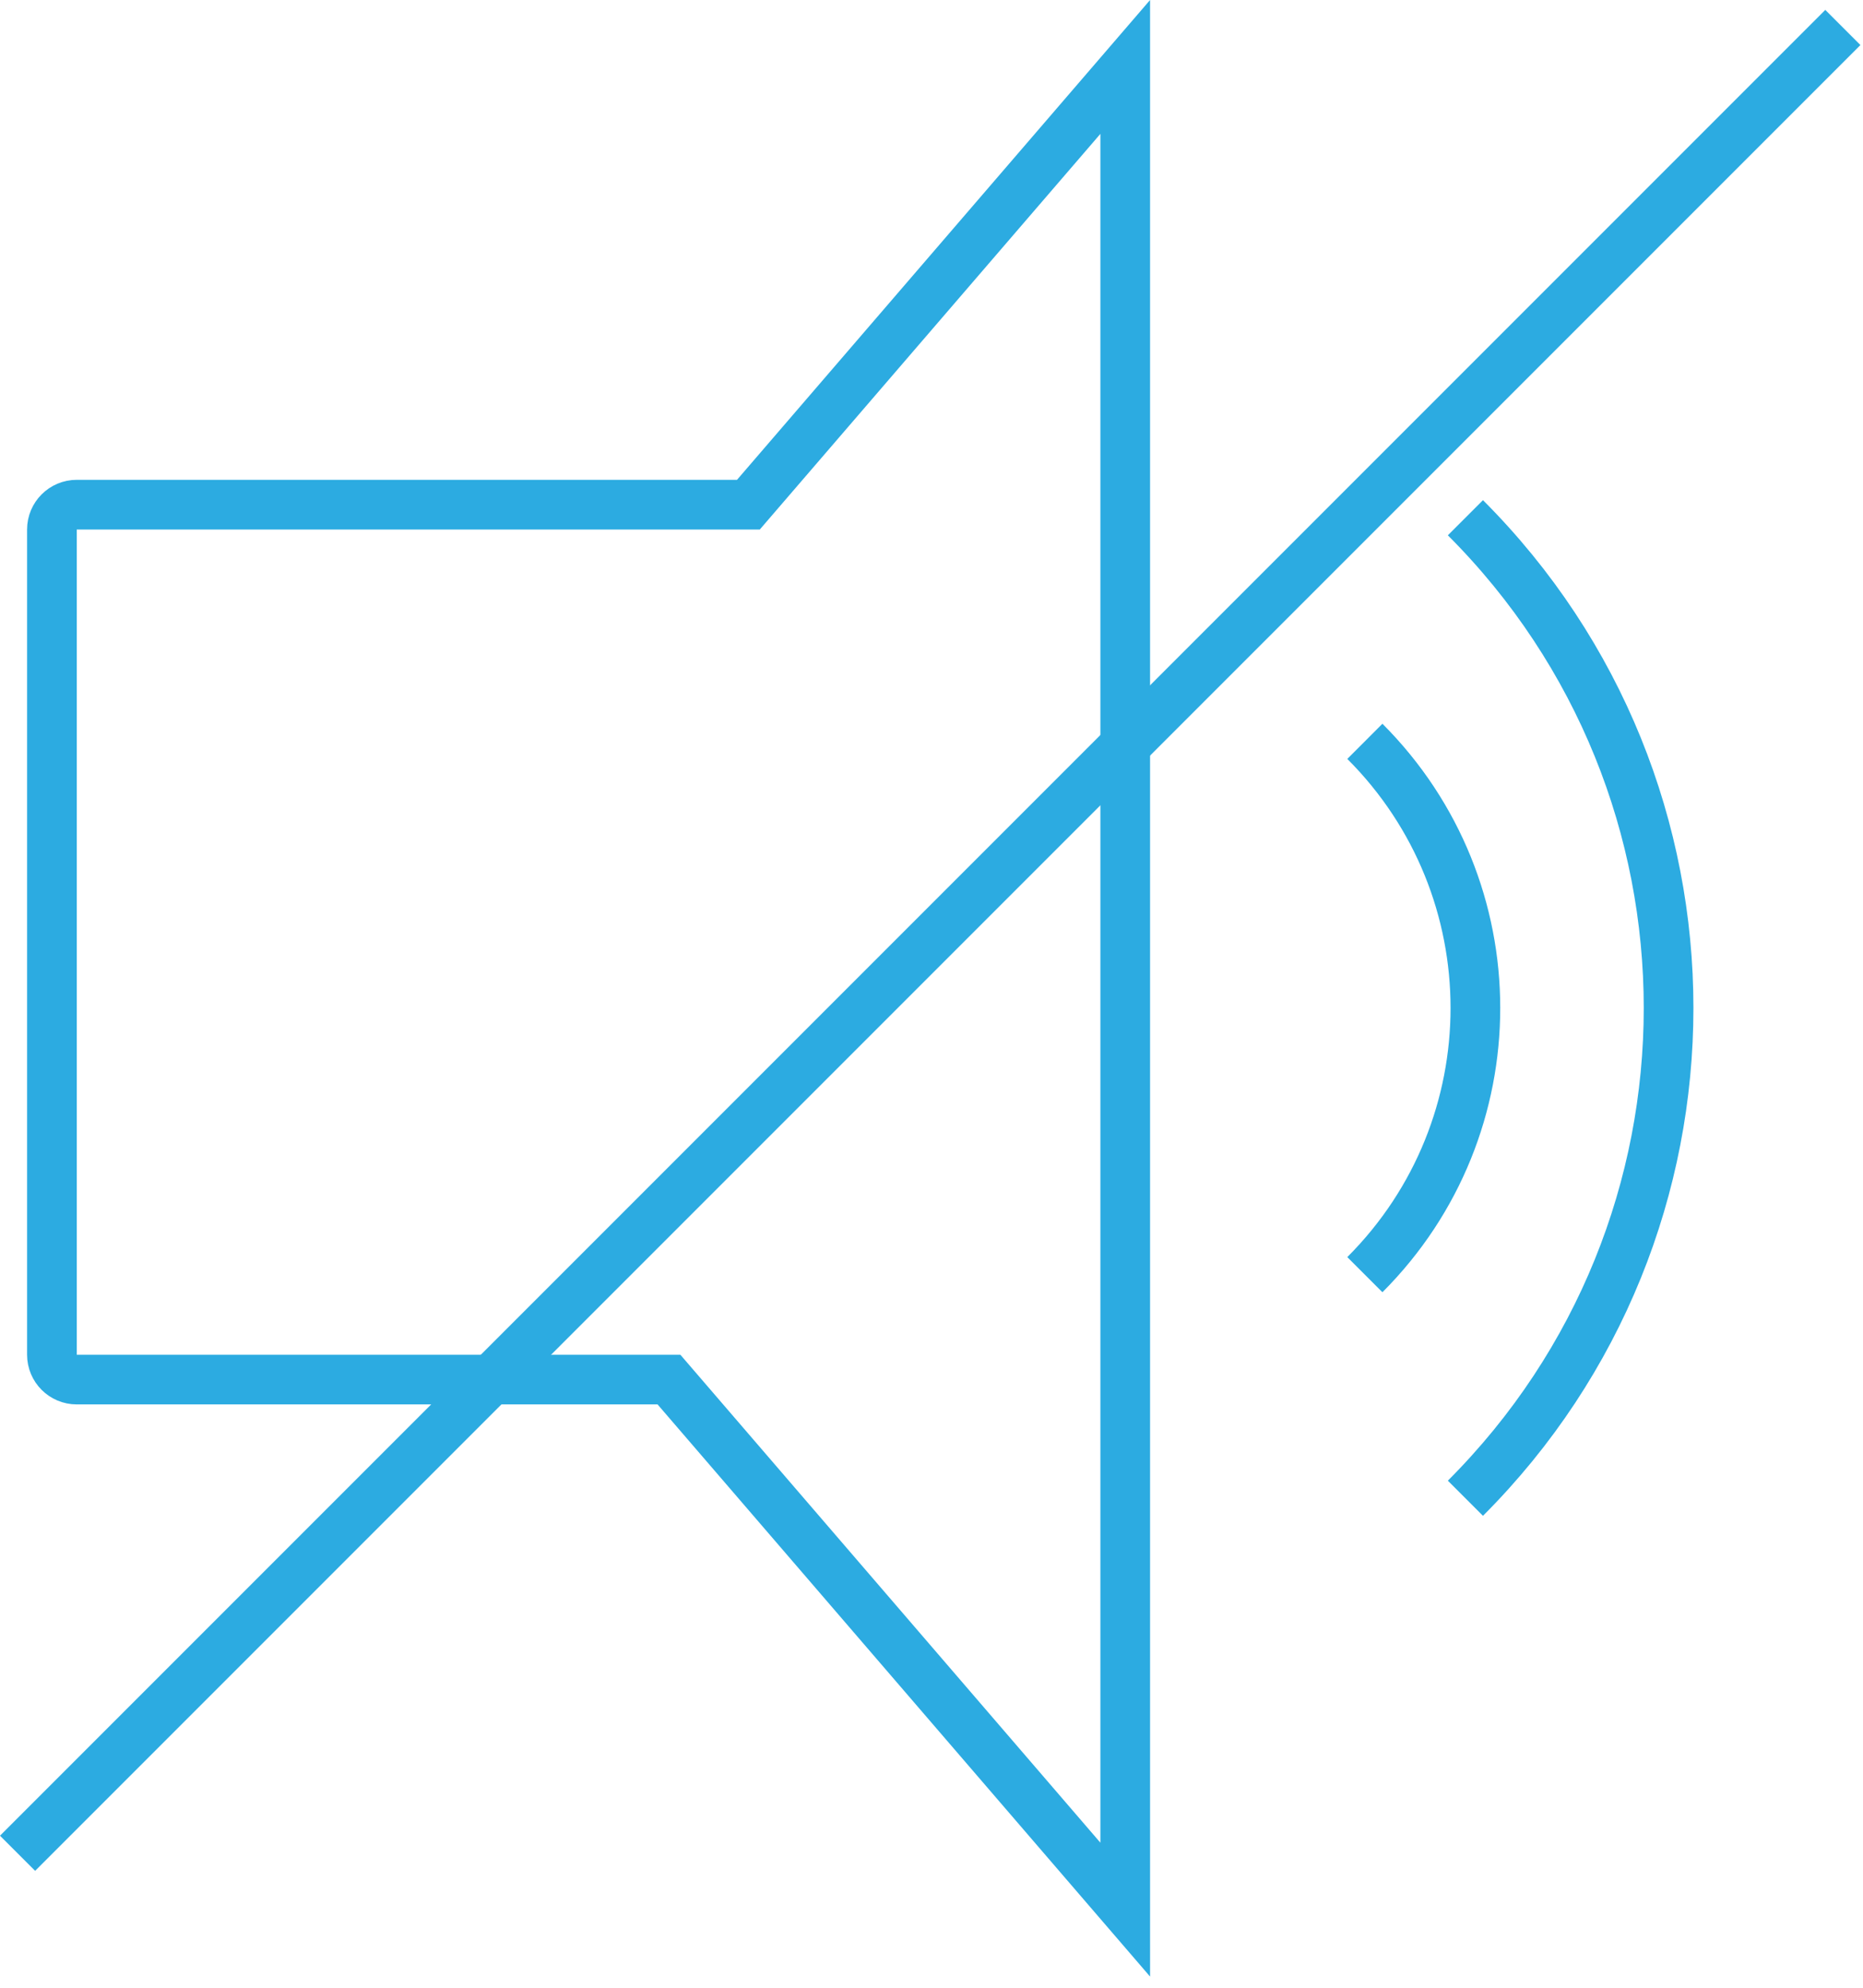 <?xml version="1.0" encoding="UTF-8" standalone="no"?>
<svg viewBox="0 0 75 80" version="1.1" xmlns="http://www.w3.org/2000/svg" xmlns:xlink="http://www.w3.org/1999/xlink">
    <!-- Generator: Sketch 42 (36781) - http://www.bohemiancoding.com/sketch -->
    <title>icon-quietPage 1</title>
    <desc>Created with Sketch.</desc>
    <defs></defs>
    <g id="nick's-powerwall-pages" stroke="none" stroke-width="1" fill="none" fill-rule="evenodd">
        <g id="nick-powerwall---interior" transform="translate(-388, -4118)" stroke="#2CABE1" stroke-width="2">
            <g id="Page-1" transform="translate(388, 4119)">
                <path d="M30.129,19.311 L3.09,19.311 C2.538,19.311 2.09,19.759 2.09,20.311 L2.09,53.523 C2.09,54.076 2.538,54.523 3.09,54.523 L26.931,54.523 L45.299,75.856 L45.299,54.523 L45.299,19.311 L45.299,1.694 L30.129,19.311 Z" id="Stroke-1"></path>
                <path d="M54.946,50.301 C60.879,44.368 60.879,34.768 54.946,28.836" id="Stroke-3"></path>
                <path d="M58.994,59.299 C69.9,48.394 69.9,30.743 58.994,19.837" id="Stroke-5"></path>
                <path d="M0.707,73.588 L74.189,0.106" id="Stroke-7"></path>
            </g>
        </g>
    </g>
</svg>